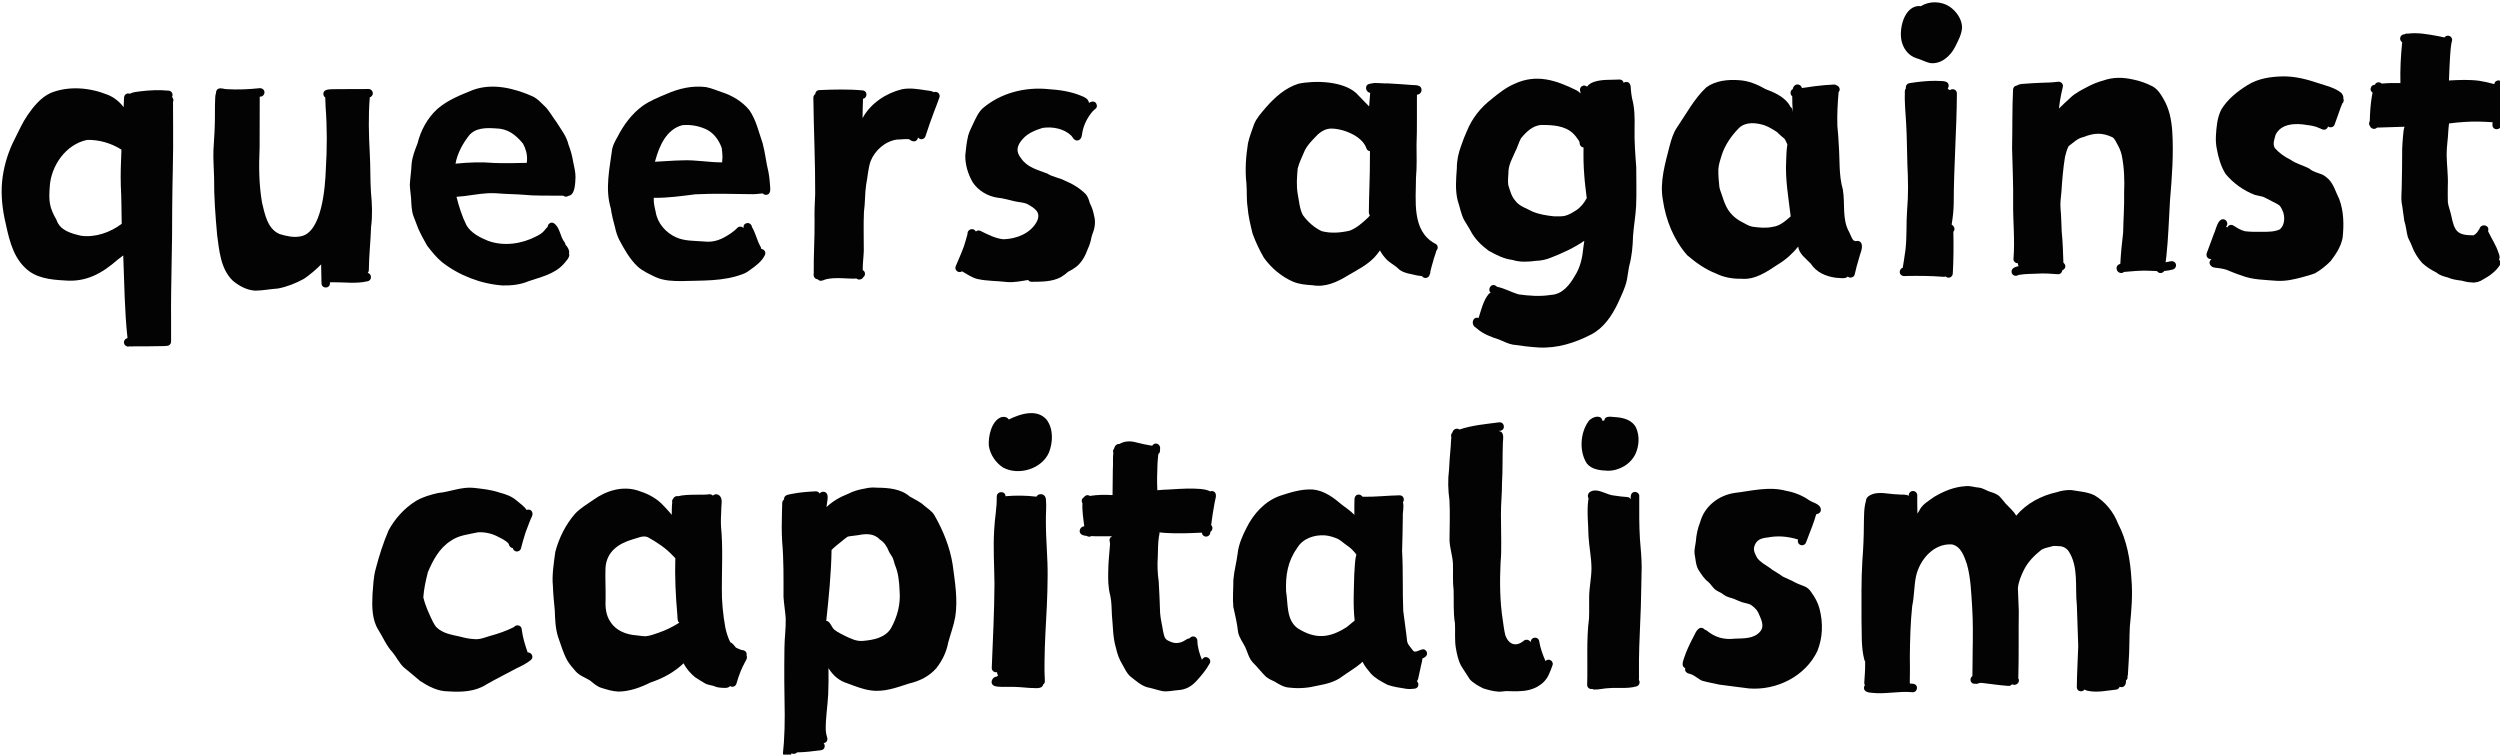 <?xml version="1.0" encoding="UTF-8" standalone="no"?>
<!-- Created with Inkscape (http://www.inkscape.org/) -->

<svg
   width="62.335mm"
   height="18.815mm"
   viewBox="0 0 62.335 18.815"
   version="1.1"
   id="svg235182"
   xmlns="http://www.w3.org/2000/svg"
   xmlns:svg="http://www.w3.org/2000/svg">
  <defs
     id="defs235179" />
  <g
     id="queers-against-capitalism"
     transform="translate(-23.757)">
    <g
       id="queers"
       transform="matrix(0.353,0,0,0.353,-41.048,-91.033)">
      <path
         d="m 192.16,268.508 c -0.004,-0.02 -0.008,-0.043 -0.012,-0.063 -0.707,-0.449 -1.582,-0.703 -2.414,-0.679 -1.5,0.316 -2.543,1.816 -2.636,3.296 -0.075,1.008 -0.039,1.465 0.472,2.344 0.25,0.762 1.032,0.965 1.735,1.129 0.996,0.141 2.07,-0.23 2.875,-0.844 -0.02,-0.894 -0.012,-1.793 -0.063,-2.687 -0.023,-0.828 0.004,-1.664 0.043,-2.496 z m 3.652,-1.613 c 0.024,1.925 -0.058,3.851 -0.066,5.781 0.016,2.609 -0.101,5.219 -0.078,7.832 0,0.504 0,1.004 0,1.508 0,0.164 -0.137,0.3 -0.301,0.3 -0.015,0 -0.031,-0.004 -0.047,-0.004 -0.027,0.008 -0.058,0.016 -0.093,0.016 -0.442,0.012 -0.883,0.02 -1.329,0.02 -0.296,0 -0.597,-0.004 -0.898,0 -0.051,0.015 -0.105,0.015 -0.156,0.004 -0.047,0.003 -0.098,0.003 -0.145,0.003 -0.183,0.043 -0.363,-0.105 -0.359,-0.293 -0.004,-0.152 0.109,-0.265 0.25,-0.296 -0.211,-1.934 -0.223,-3.899 -0.301,-5.84 -0.125,0.101 -0.254,0.199 -0.387,0.293 -1.121,0.988 -2.257,1.621 -3.8,1.472 -0.973,-0.05 -2.02,-0.171 -2.747,-0.894 -0.953,-0.906 -1.183,-2.289 -1.457,-3.52 -0.191,-0.957 -0.265,-1.941 -0.125,-2.91 0.133,-0.922 0.418,-1.82 0.844,-2.652 0.293,-0.574 0.555,-1.176 0.918,-1.707 0.43,-0.613 0.93,-1.235 1.621,-1.555 1.282,-0.523 2.782,-0.383 4.043,0.129 0.442,0.176 0.832,0.488 1.117,0.875 0.016,-0.223 0.028,-0.449 0.032,-0.672 0,-0.164 0.132,-0.301 0.297,-0.301 0.043,0 0.082,0.008 0.117,0.024 0.187,-0.121 0.527,-0.145 0.722,-0.172 0.672,-0.082 1.356,-0.113 2.028,-0.047 0.164,0.016 0.281,0.18 0.258,0.336 -0.004,0.043 -0.02,0.082 -0.036,0.113 0.09,0.082 0.133,0.223 0.071,0.344 0.004,0.606 0.007,1.207 0.007,1.813 z"
         style="fill:#000000;fill-opacity:0.988;fill-rule:nonzero;stroke:none"
         id="q-ltr-1" />
      <path
         d="m 209.785,271.453 c 0.082,0.824 0.117,1.649 0.008,2.473 -0.031,1.015 -0.148,2.023 -0.156,3.039 -0.004,0.082 -0.032,0.148 -0.078,0.195 0.293,0.063 0.324,0.535 -0.024,0.594 -0.82,0.187 -1.656,0.055 -2.488,0.066 -0.051,-0.004 -0.106,0.004 -0.16,0.012 0.004,0.023 0.004,0.043 0.004,0.066 -0.004,0.391 -0.586,0.395 -0.598,0 -0.012,-0.445 -0.02,-0.894 -0.027,-1.339 -0.371,0.379 -0.782,0.722 -1.211,1.019 -0.571,0.313 -1.192,0.563 -1.832,0.684 -0.532,0.035 -1.059,0.144 -1.59,0.152 -0.598,-0.023 -1.156,-0.328 -1.606,-0.703 -0.859,-0.836 -0.953,-2.098 -1.105,-3.219 -0.121,-1.347 -0.227,-2.699 -0.215,-4.054 -0.012,-0.645 -0.07,-1.286 -0.047,-1.93 0.059,-0.906 0.117,-1.813 0.106,-2.723 0,-0.293 0,-0.59 0.015,-0.883 0.008,-0.136 0.004,-0.312 0.063,-0.445 0,-0.008 0,-0.016 0,-0.027 -0.004,-0.106 0.051,-0.215 0.144,-0.27 0.215,-0.098 0.422,0.031 0.637,0.024 0.77,0.043 1.535,0.011 2.301,-0.071 0.16,-0.015 0.316,0.09 0.336,0.258 0.023,0.156 -0.094,0.32 -0.254,0.336 -0.028,0.004 -0.055,0.008 -0.078,0.008 0,1.195 0,2.394 -0.008,3.59 -0.059,1.304 -0.051,2.609 0.172,3.902 0.195,0.809 0.386,1.844 1.234,2.207 0.488,0.148 1.004,0.27 1.512,0.16 1.484,-0.285 1.715,-3.472 1.758,-4.707 0.093,-1.484 0.097,-2.976 -0.016,-4.457 -0.012,-0.215 -0.016,-0.426 -0.023,-0.64 -0.161,-0.106 -0.188,-0.372 -0.016,-0.489 0.242,-0.136 0.551,-0.078 0.82,-0.101 0.75,-0.008 1.504,-0.004 2.258,-0.008 0.16,0 0.297,0.137 0.297,0.301 0,0.136 -0.09,0.25 -0.215,0.289 -0.105,1.308 -0.07,2.633 0,3.945 0.055,0.914 0.027,1.832 0.082,2.746 z"
         style="fill:#000000;fill-opacity:0.988;fill-rule:nonzero;stroke:none"
         id="q-ltr-2" />
      <path
         d="m 220.809,269.191 c 0.027,-0.398 -0.09,-0.812 -0.282,-1.16 -0.519,-0.633 -1.074,-1.066 -1.925,-1.078 -0.672,-0.047 -1.457,-0.055 -1.911,0.531 -0.441,0.571 -0.804,1.246 -0.933,1.961 0.91,-0.093 1.82,-0.129 2.73,-0.05 0.77,0.031 1.535,0.007 2.305,-0.008 0.008,-0.067 0.012,-0.133 0.016,-0.196 z m 3.269,0.161 c 0.067,0.347 0.16,0.683 0.156,1.039 -0.019,0.382 -0.011,1.261 -0.488,1.324 -0.109,0.074 -0.262,0.09 -0.371,-0.008 -0.734,-0.012 -1.465,0.004 -2.195,-0.023 -0.657,-0.055 -1.313,-0.09 -1.969,-0.11 -0.395,-0.031 -0.762,-0.058 -1.152,-0.043 -0.747,0.039 -1.485,0.211 -2.231,0.254 0.176,0.692 0.387,1.375 0.707,2.012 0.32,0.551 0.953,0.863 1.524,1.098 1.109,0.406 2.394,0.218 3.418,-0.325 0.207,-0.097 0.406,-0.222 0.558,-0.402 0.067,-0.082 0.141,-0.188 0.231,-0.262 0.011,-0.187 0.203,-0.367 0.414,-0.269 0.472,0.285 0.449,0.953 0.781,1.355 0.043,0.059 0.062,0.121 0.066,0.176 0.161,0.16 0.293,0.418 0.254,0.57 0,0.012 -0.004,0.024 -0.008,0.035 0.118,0.254 -0.226,0.575 -0.386,0.77 -0.641,0.707 -1.606,0.906 -2.465,1.203 -0.582,0.246 -1.215,0.313 -1.844,0.301 -1.531,-0.113 -3.055,-0.699 -4.269,-1.645 -0.403,-0.332 -0.735,-0.754 -1.051,-1.16 -0.231,-0.398 -0.449,-0.804 -0.637,-1.226 -0.109,-0.293 -0.226,-0.586 -0.336,-0.879 -0.14,-0.399 -0.14,-0.825 -0.164,-1.242 -0.023,-0.321 -0.078,-0.633 -0.09,-0.954 0.024,-0.472 0.102,-0.945 0.121,-1.421 0.039,-0.524 0.231,-1.016 0.422,-1.5 0.227,-0.922 0.692,-1.79 1.399,-2.438 0.726,-0.633 1.652,-0.996 2.539,-1.352 1.383,-0.492 2.875,-0.117 4.172,0.45 0.394,0.175 0.668,0.523 0.976,0.804 0.266,0.313 0.469,0.672 0.715,1 0.324,0.528 0.727,1.008 0.867,1.625 0.16,0.403 0.266,0.817 0.336,1.243 z"
         style="fill:#000000;fill-opacity:0.988;fill-rule:nonzero;stroke:none"
         id="q-ltr-3" />
      <path
         d="m 231.754,269.211 c 0.976,-0.047 1.887,0.148 2.84,0.141 -0.004,-0.125 0.015,-0.258 0.023,-0.364 -0.008,-0.215 -0.023,-0.429 -0.051,-0.644 -0.203,-0.574 -0.578,-1.098 -1.148,-1.348 -0.504,-0.226 -1.094,-0.328 -1.641,-0.269 -1.121,0.289 -1.629,1.476 -1.906,2.496 -0.012,0.027 -0.019,0.058 -0.023,0.086 0.64,-0.028 1.257,-0.086 1.906,-0.098 z m 6.23,1.867 c 0.02,0.238 0.024,0.559 -0.296,0.57 -0.106,-0.007 -0.176,-0.043 -0.219,-0.097 -0.028,0 -0.051,0 -0.074,0 -0.266,0.031 -0.532,0.058 -0.801,0.047 -1.297,-0.02 -2.602,-0.055 -3.899,0.011 -0.968,0.121 -1.933,0.262 -2.91,0.246 -0.008,0 -0.015,-0.003 -0.023,-0.003 0,0.089 -0.004,0.183 0.004,0.273 0.015,0.25 0.082,0.496 0.136,0.746 0.125,0.781 0.715,1.453 1.426,1.77 0.602,0.277 1.289,0.246 1.938,0.297 0.781,0.097 1.32,-0.153 1.953,-0.583 0.156,-0.113 0.312,-0.23 0.445,-0.375 0.109,-0.121 0.313,-0.113 0.426,0 0.004,0.004 0.012,0.012 0.015,0.02 -0.023,-0.18 0.04,-0.336 0.29,-0.363 0.156,0 0.289,0.125 0.3,0.277 0.27,0.441 0.356,0.965 0.617,1.406 0.028,0.051 0.043,0.102 0.043,0.149 0.196,0.015 0.375,0.222 0.247,0.449 -0.211,0.43 -0.598,0.715 -0.977,0.988 -0.176,0.137 -0.359,0.262 -0.57,0.336 -1.387,0.531 -2.891,0.446 -4.344,0.496 -0.609,0 -1.246,-0.023 -1.809,-0.277 -0.441,-0.211 -0.949,-0.441 -1.297,-0.766 -0.546,-0.527 -0.929,-1.207 -1.281,-1.871 -0.136,-0.273 -0.23,-0.566 -0.293,-0.863 -0.121,-0.449 -0.238,-0.891 -0.301,-1.352 -0.421,-1.39 -0.085,-2.82 0.098,-4.218 0.07,-0.305 0.227,-0.579 0.379,-0.848 0.43,-0.844 1.012,-1.629 1.781,-2.188 0.516,-0.359 1.102,-0.597 1.676,-0.835 0.867,-0.387 1.84,-0.61 2.789,-0.485 0.402,0.078 0.742,0.235 1.098,0.352 0.746,0.238 1.461,0.66 1.961,1.273 0.488,0.699 0.66,1.547 0.941,2.34 0.18,0.672 0.246,1.371 0.414,2.047 0.063,0.34 0.094,0.687 0.117,1.031 z"
         style="fill:#000000;fill-opacity:0.988;fill-rule:nonzero;stroke:none"
         id="q-ltr-4" />
      <path
         d="m 249.871,264.457 c 0.07,0.074 0.106,0.191 0.074,0.293 -0.113,0.34 -0.254,0.676 -0.379,1.012 -0.218,0.574 -0.421,1.152 -0.609,1.738 -0.047,0.156 -0.211,0.254 -0.367,0.207 -0.067,-0.019 -0.129,-0.062 -0.168,-0.121 0,0.047 -0.012,0.094 -0.039,0.141 -0.153,0.242 -0.418,0.132 -0.594,-0.012 -0.281,-0.024 -0.578,0.027 -0.859,0.027 -0.832,0.125 -1.539,0.754 -1.852,1.524 -0.183,0.543 -0.203,1.117 -0.316,1.675 -0.094,0.629 -0.063,1.27 -0.153,1.903 -0.043,0.918 -0.007,1.84 -0.011,2.758 -0.016,0.453 -0.082,0.902 -0.075,1.359 0.082,0.043 0.145,0.125 0.157,0.223 0.011,0.136 -0.039,0.222 -0.118,0.277 -0.082,0.168 -0.335,0.234 -0.484,0.094 -0.082,0.004 -0.156,0.004 -0.219,0.011 -0.488,-0.004 -0.972,-0.062 -1.461,-0.027 -0.187,0.02 -0.375,0.039 -0.558,0.098 -0.168,0.086 -0.371,0.133 -0.496,-0.028 -0.012,0 -0.024,0 -0.032,0 -0.218,-0.031 -0.289,-0.25 -0.25,-0.441 -0.015,-1.227 0.071,-2.453 0.059,-3.684 -0.016,-0.629 0.012,-1.261 0.043,-1.89 0.012,-2.27 -0.105,-4.543 -0.129,-6.813 0.004,-0.117 0.059,-0.203 0.133,-0.25 0.008,-0.14 0.105,-0.281 0.297,-0.285 1.012,-0.043 2.074,-0.07 3.066,0.024 0.356,0.054 0.321,0.542 0.012,0.589 -0.02,0.457 -0.027,0.911 -0.031,1.368 0.554,-1.036 1.644,-1.758 2.769,-2.036 0.567,-0.117 1.141,-0.015 1.707,0.071 0.172,0.027 0.403,0.031 0.555,0.133 0.109,-0.047 0.242,-0.02 0.328,0.062 z"
         style="fill:#000000;fill-opacity:0.988;fill-rule:nonzero;stroke:none"
         id="q-ltr-5" />
      <path
         d="m 261.062,265.355 c 0.012,0.2 -0.183,0.25 -0.289,0.379 -0.367,0.43 -0.64,0.946 -0.738,1.508 -0.027,0.168 -0.043,0.371 -0.156,0.469 0,0.004 0,0.004 0,0.004 -0.067,0.066 -0.16,0.105 -0.254,0.09 -0.199,-0.028 -0.262,-0.219 -0.375,-0.344 -0.527,-0.5 -1.32,-0.645 -2.023,-0.543 -0.497,0.156 -1.028,0.363 -1.383,0.762 -0.426,0.461 -0.551,0.89 -0.125,1.402 0.422,0.625 1.187,0.813 1.847,1.063 0.375,0.25 0.84,0.285 1.235,0.5 0.554,0.226 1.082,0.55 1.5,0.98 0.129,0.18 0.207,0.387 0.258,0.598 0.152,0.285 0.253,0.609 0.312,0.925 0.121,0.446 0.031,0.907 -0.144,1.325 -0.016,0.054 -0.032,0.109 -0.047,0.164 -0.051,0.281 -0.129,0.554 -0.254,0.816 -0.176,0.485 -0.414,0.949 -0.824,1.277 -0.176,0.137 -0.372,0.254 -0.575,0.352 -0.16,0.145 -0.332,0.273 -0.519,0.383 -0.625,0.332 -1.367,0.316 -2.063,0.324 -0.113,-0.004 -0.195,-0.055 -0.242,-0.129 -0.496,0.082 -0.992,0.188 -1.496,0.145 -0.687,-0.086 -1.391,-0.059 -2.07,-0.211 -0.383,-0.086 -0.711,-0.324 -1.047,-0.512 -0.02,-0.012 -0.035,-0.023 -0.051,-0.035 -0.082,0.058 -0.191,0.074 -0.289,0.031 -0.152,-0.062 -0.223,-0.242 -0.16,-0.39 0.199,-0.469 0.41,-0.934 0.582,-1.415 0.094,-0.285 0.176,-0.574 0.254,-0.867 -0.02,-0.156 0.097,-0.304 0.25,-0.328 0.133,-0.039 0.277,0.039 0.336,0.16 0.086,-0.074 0.211,-0.101 0.312,-0.05 0.524,0.253 1.055,0.542 1.645,0.597 0.914,-0.027 1.886,-0.406 2.34,-1.23 0.347,-0.672 -0.133,-0.961 -0.661,-1.258 -0.296,-0.133 -0.632,-0.125 -0.949,-0.207 -0.383,-0.094 -0.758,-0.203 -1.152,-0.242 -0.699,-0.098 -1.371,-0.5 -1.762,-1.094 -0.328,-0.574 -0.531,-1.238 -0.519,-1.902 0.046,-0.469 0.097,-0.946 0.207,-1.403 0.086,-0.297 0.234,-0.574 0.363,-0.855 0.184,-0.379 0.352,-0.785 0.676,-1.074 1.261,-1.067 2.953,-1.5 4.582,-1.344 0.832,0.051 1.668,0.172 2.437,0.508 0.332,0.125 0.461,0.308 0.469,0.472 0.219,-0.16 0.523,-0.148 0.562,0.199 z"
         style="fill:#000000;fill-opacity:0.988;fill-rule:nonzero;stroke:none"
         id="q-ltr-6" />
    </g>
    <g
       id="against"
       transform="matrix(0.353,0,0,0.353,-40.519,-91.229)">
      <path
         d="m 278.848,269.57 c 0.004,-0.152 0.004,-0.3 0.004,-0.453 -0.11,-0.008 -0.215,-0.074 -0.258,-0.215 -0.289,-0.867 -1.699,-1.414 -2.555,-1.379 -0.457,0.032 -0.828,0.34 -1.117,0.668 -0.242,0.262 -0.496,0.524 -0.66,0.844 -0.176,0.434 -0.403,0.852 -0.516,1.309 -0.055,0.613 -0.101,1.23 0.008,1.836 0.098,0.48 0.125,1.008 0.355,1.445 0.34,0.477 0.801,0.891 1.332,1.141 0.653,0.175 1.348,0.113 1.989,-0.036 0.496,-0.195 0.902,-0.562 1.285,-0.921 0.047,-0.047 0.09,-0.098 0.133,-0.153 -0.043,-0.047 -0.071,-0.113 -0.075,-0.199 0.008,-1.297 0.082,-2.59 0.075,-3.887 z m 4.578,6.063 c 0.258,0.094 0.258,0.375 0.113,0.515 -0.059,0.262 -0.191,0.551 -0.219,0.723 -0.078,0.25 -0.144,0.496 -0.203,0.75 0,0.012 0,0.027 0,0.043 0,0.055 -0.015,0.113 -0.047,0.16 -0.004,0.012 -0.004,0.02 -0.008,0.031 -0.035,0.161 -0.218,0.25 -0.367,0.211 -0.074,-0.019 -0.129,-0.062 -0.168,-0.121 -0.246,-0.023 -0.492,-0.07 -0.73,-0.136 -0.375,-0.067 -0.75,-0.172 -1.016,-0.461 -0.23,-0.2 -0.504,-0.336 -0.722,-0.547 -0.196,-0.199 -0.371,-0.426 -0.5,-0.672 -0.121,0.168 -0.25,0.336 -0.391,0.488 -0.523,0.547 -1.211,0.891 -1.859,1.27 -0.77,0.476 -1.598,0.863 -2.528,0.699 -0.465,-0.027 -0.922,-0.07 -1.355,-0.246 -0.821,-0.356 -1.559,-0.981 -2.067,-1.695 -0.316,-0.54 -0.582,-1.118 -0.8,-1.704 -0.149,-0.617 -0.305,-1.238 -0.352,-1.875 -0.086,-0.543 -0.035,-1.136 -0.082,-1.671 -0.105,-0.946 -0.039,-1.891 0.109,-2.829 0.098,-0.461 0.278,-0.902 0.43,-1.347 0.18,-0.449 0.516,-0.809 0.824,-1.172 0.625,-0.723 1.379,-1.399 2.305,-1.692 1.184,-0.253 3.156,-0.187 4.086,0.661 0.289,0.304 0.59,0.601 0.879,0.906 0.012,0.012 0.023,0.019 0.035,0.031 0.004,-0.082 0.012,-0.16 0.019,-0.242 0.012,-0.238 0.036,-0.477 0.055,-0.715 -0.265,-0.023 -0.414,-0.41 -0.168,-0.594 0.121,-0.047 0.25,-0.074 0.383,-0.086 0.016,-0.007 0.035,-0.011 0.059,-0.015 0.039,-0.004 0.074,-0.004 0.105,0.004 0.305,-0.004 0.621,0.039 0.91,0.027 0.571,0.027 1.137,0.074 1.692,0.113 0.257,0.008 0.644,-0.004 0.648,0.348 0,0.172 -0.148,0.336 -0.324,0.332 0.004,0.098 -0.004,0.199 -0.004,0.281 0,0.457 0,0.91 0,1.367 0.008,0.633 -0.008,1.262 -0.027,1.895 0.004,0.773 0.031,1.551 -0.039,2.324 0,1.582 -0.317,3.746 1.324,4.641 z"
         style="fill:#000000;fill-opacity:0.988;fill-rule:nonzero;stroke:none"
         id="ag-ltr-1" />
      <path
         d="m 294.164,272.434 c -0.066,-0.547 -0.141,-1.09 -0.176,-1.637 -0.054,-0.645 -0.062,-1.293 -0.05,-1.938 -0.129,-0.011 -0.258,-0.109 -0.278,-0.3 0.008,-0.067 -0.015,-0.129 -0.055,-0.184 -0.128,-0.184 -0.25,-0.371 -0.421,-0.523 -0.575,-0.543 -1.446,-0.586 -2.2,-0.586 -0.621,0.019 -1.097,0.492 -1.468,0.945 -0.161,0.305 -0.246,0.644 -0.411,0.953 -0.183,0.438 -0.441,0.863 -0.468,1.348 -0.004,0.324 -0.063,0.656 -0.02,0.984 0.133,0.418 0.219,0.805 0.504,1.125 0.297,0.406 0.789,0.527 1.211,0.762 0.484,0.203 1,0.281 1.516,0.336 0.25,0.004 0.504,0.015 0.75,-0.028 0.3,-0.07 0.566,-0.238 0.824,-0.402 0.328,-0.219 0.558,-0.519 0.742,-0.855 z m 3.496,-2.204 c -0.004,0.934 0.035,1.872 -0.012,2.809 -0.039,0.688 -0.164,1.371 -0.214,2.059 -0.02,0.73 -0.082,1.453 -0.278,2.16 -0.058,0.301 -0.094,0.609 -0.148,0.91 -0.121,0.613 -0.414,1.172 -0.668,1.738 -0.418,0.86 -0.985,1.703 -1.856,2.156 -1.144,0.594 -2.41,0.993 -3.711,0.922 -0.617,-0.035 -1.23,-0.117 -1.839,-0.203 -0.344,-0.062 -0.649,-0.234 -0.965,-0.359 -0.551,-0.176 -1.121,-0.387 -1.559,-0.774 -0.058,-0.046 -0.121,-0.086 -0.176,-0.136 -0.211,-0.192 -0.144,-0.633 0.18,-0.633 0.039,0 0.074,0.008 0.109,0.023 0.192,-0.586 0.329,-1.234 0.727,-1.711 0.043,-0.035 0.086,-0.058 0.125,-0.07 -0.27,-0.289 0.113,-0.781 0.449,-0.426 0.531,0.106 1,0.379 1.508,0.535 0.758,0.106 1.543,0.165 2.297,0.04 0.809,-0.036 1.328,-0.7 1.699,-1.352 0.387,-0.602 0.531,-1.297 0.598,-2.004 0.023,-0.152 0.043,-0.309 0.066,-0.465 -0.726,0.496 -1.539,0.871 -2.355,1.188 -0.321,0.136 -0.723,0.222 -1.063,0.226 -0.562,0.075 -1.113,0.11 -1.664,-0.066 -0.605,-0.07 -1.148,-0.356 -1.676,-0.649 -0.511,-0.375 -0.992,-0.843 -1.281,-1.414 -0.137,-0.261 -0.312,-0.504 -0.457,-0.765 -0.219,-0.43 -0.293,-0.91 -0.449,-1.364 -0.184,-0.746 -0.113,-1.527 -0.059,-2.285 -0.004,-0.543 0.117,-1.097 0.309,-1.597 0.121,-0.356 0.25,-0.696 0.406,-1.035 0.363,-0.899 0.977,-1.665 1.742,-2.254 0.5,-0.403 1.004,-0.813 1.602,-1.067 1.562,-0.734 2.945,-0.265 4.398,0.453 0.098,0.047 0.188,0.129 0.274,0.211 0,-0.004 0,-0.004 0,-0.008 0.015,-0.085 -0.035,-0.156 -0.035,-0.242 0,-0.164 0.136,-0.301 0.3,-0.301 0.086,0.008 0.153,0.036 0.204,0.079 0.089,-0.153 0.308,-0.274 0.468,-0.329 0.582,-0.203 1.219,-0.136 1.828,-0.175 0.168,0.004 0.262,0.109 0.289,0.234 0.028,-0.023 0.067,-0.043 0.106,-0.055 0.34,-0.062 0.406,0.246 0.402,0.52 0.016,0.211 0.043,0.418 0.082,0.621 0.188,0.687 0.196,1.387 0.18,2.094 -0.023,0.922 0.047,1.84 0.117,2.761 z"
         style="fill:#000000;fill-opacity:0.988;fill-rule:nonzero;stroke:none"
         id="ag-ltr-2" />
      <path
         d="m 308.25,269.789 c 0.012,-0.383 0.02,-0.769 0.086,-1.144 -0.07,-0.137 -0.117,-0.286 -0.207,-0.407 -0.18,-0.148 -0.359,-0.297 -0.524,-0.468 -0.273,-0.184 -0.562,-0.356 -0.871,-0.477 -0.589,-0.188 -1.328,-0.277 -1.816,0.187 -0.523,0.528 -0.988,1.196 -1.215,1.899 -0.105,0.324 -0.211,0.652 -0.242,0.992 -0.012,0.426 0.027,0.852 0.07,1.274 0.035,0.195 0.114,0.371 0.164,0.527 0.086,0.238 0.145,0.473 0.254,0.699 0.227,0.57 0.672,1.004 1.215,1.27 0.231,0.121 0.449,0.269 0.711,0.312 0.457,0.063 0.961,0.113 1.41,0.012 0.52,-0.059 0.906,-0.414 1.285,-0.742 -0.156,-1.309 -0.394,-2.61 -0.32,-3.934 z m 5.305,5.82 c 0.152,0.344 -0.098,0.754 -0.168,1.098 -0.114,0.371 -0.215,0.746 -0.297,1.121 -0.035,0.16 -0.219,0.25 -0.371,0.211 -0.047,-0.016 -0.086,-0.035 -0.117,-0.066 -0.172,0.195 -0.598,0.086 -0.84,0.086 -0.703,-0.094 -1.379,-0.379 -1.774,-0.997 -0.324,-0.343 -0.851,-0.71 -0.883,-1.21 -0.398,0.496 -0.875,0.925 -1.429,1.261 -0.778,0.512 -1.614,1.106 -2.594,1.016 -0.629,0.012 -1.25,-0.098 -1.816,-0.383 -0.739,-0.285 -1.399,-0.762 -2,-1.273 -0.961,-1.086 -1.52,-2.493 -1.727,-3.922 -0.23,-1.285 0.168,-2.574 0.481,-3.817 0.125,-0.453 0.253,-0.91 0.523,-1.3 0.656,-0.957 1.207,-2.02 2.062,-2.821 0.657,-0.484 1.528,-0.566 2.297,-0.511 0.672,0.035 1.301,0.293 1.875,0.625 0.606,0.23 1.223,0.492 1.629,1.015 0.059,0.078 0.102,0.164 0.149,0.246 0.082,0.051 0.14,0.149 0.14,0.254 0,0.016 0,0.035 -0.004,0.055 0.008,-0.004 0.016,-0.004 0.024,-0.004 -0.024,-0.352 -0.043,-0.699 -0.035,-1.051 -0.172,-0.121 -0.16,-0.414 0.035,-0.512 0.015,-0.074 0.039,-0.148 0.086,-0.203 0.191,-0.238 0.519,-0.097 0.562,0.129 0.305,-0.035 0.606,-0.09 0.91,-0.129 0.454,-0.058 0.907,-0.097 1.364,-0.117 0.062,-0.004 0.125,0.02 0.175,0.059 0.184,0.058 0.305,0.289 0.141,0.48 -0.07,0.801 -0.113,1.602 -0.086,2.403 0.043,0.445 0.082,0.886 0.098,1.332 0.082,1.046 -0.008,2.113 0.285,3.128 0.18,1.012 -0.078,2.11 0.461,3.04 0.094,0.183 0.152,0.386 0.273,0.55 0.055,0.039 0.118,0.059 0.18,0.075 0.129,-0.051 0.297,-0.024 0.391,0.132 z"
         style="fill:#000000;fill-opacity:0.988;fill-rule:nonzero;stroke:none"
         id="ag-ltr-3" />
      <path
         id="ag-ltr-4"
         style="fill:#000000;fill-opacity:0.988;fill-rule:nonzero;stroke:none"
         d="m 318.792,258.602 c -0.36,-0.009 -0.723,0.08 -1.02,0.274 -1.203,-0.152 -1.643,1.757 -1.315,2.651 0.156,0.469 0.508,0.868 0.984,1.02 0.329,0.09 0.629,0.265 0.961,0.344 0.778,0.113 1.461,-0.489 1.789,-1.157 0.211,-0.429 0.465,-0.879 0.485,-1.371 -0.02,-0.586 -0.402,-1.121 -0.87,-1.449 -0.293,-0.197 -0.653,-0.303 -1.014,-0.312 z m 0.028,5.546 c -0.621,-0.003 -1.246,0.067 -1.859,0.164 -0.149,0.024 -0.262,0.145 -0.262,0.297 0,0.02 0.004,0.043 0.012,0.067 -0.047,0.047 -0.074,0.113 -0.078,0.199 -0.028,0.75 0.044,1.503 0.091,2.253 0.058,0.969 0.057,1.942 0.088,2.915 0.055,1.082 0.075,2.164 -0.019,3.246 -0.07,0.895 -0.007,1.886 -0.116,2.796 -0.055,0.426 -0.125,0.848 -0.192,1.269 -0.136,0.036 -0.231,0.189 -0.212,0.33 0.028,0.207 0.236,0.285 0.419,0.25 0.883,-0.016 1.774,-0.013 2.653,0.057 0.066,0.008 0.121,-0.003 0.168,-0.022 0.054,0.051 0.129,0.085 0.207,0.085 0.168,0 0.292,-0.136 0.3,-0.3 0.058,-0.984 0.059,-1.966 0.04,-2.946 0.164,-0.172 0.049,-0.411 -0.122,-0.504 0.085,-0.5 0.14,-1.008 0.148,-1.516 0.004,-2.586 0.208,-5.167 0.224,-7.753 -0.008,-0.293 -0.322,-0.363 -0.494,-0.23 -0.027,-0.016 -0.054,-0.032 -0.089,-0.043 -0.02,-0.032 -0.042,-0.06 -0.066,-0.079 0.031,-0.039 0.054,-0.089 0.069,-0.152 0.028,-0.472 -0.601,-0.341 -0.91,-0.384 z" />
      <path
         d="m 335.777,277.102 c 0.043,0.152 -0.05,0.332 -0.211,0.371 -0.199,0.058 -0.402,0.089 -0.609,0.105 -0.059,0.098 -0.184,0.16 -0.301,0.145 -0.09,-0.012 -0.168,-0.063 -0.211,-0.137 -0.297,-0.008 -0.597,-0.031 -0.894,-0.031 -0.481,0.004 -0.961,0.054 -1.442,0.093 -0.168,0.164 -0.468,0.043 -0.511,-0.179 -0.051,-0.215 0.078,-0.344 0.254,-0.395 0.039,-0.742 0.109,-1.457 0.199,-2.199 0.019,-0.937 0.09,-1.871 0.07,-2.809 0.035,-0.89 0.012,-1.785 -0.168,-2.66 -0.062,-0.308 -0.203,-0.59 -0.355,-0.859 -0.086,-0.152 -0.153,-0.336 -0.317,-0.418 -0.742,-0.348 -1.301,-0.297 -2.051,-0.004 -0.402,0.082 -0.699,0.398 -1.027,0.633 -0.129,0.234 -0.191,0.504 -0.258,0.762 -0.133,0.82 -0.199,1.648 -0.254,2.48 -0.039,0.387 -0.093,0.773 -0.062,1.164 0.055,0.524 0.055,1.102 0.082,1.609 0.074,0.739 0.098,1.481 0.121,2.219 0.246,0.207 0.125,0.469 -0.074,0.535 -0.016,0.149 -0.133,0.289 -0.297,0.282 -0.5,-0.039 -1,-0.075 -1.504,-0.039 -0.406,0.019 -0.812,0.011 -1.215,0.078 -0.097,0.007 -0.18,0.074 -0.273,0.074 -0.117,0 -0.235,-0.074 -0.281,-0.184 -0.09,-0.308 0.16,-0.437 0.476,-0.496 -0.031,-0.062 -0.043,-0.133 -0.047,-0.207 -0.16,0 -0.32,-0.121 -0.312,-0.297 0.109,-1.316 -0.035,-2.629 -0.024,-3.941 0.02,-1.297 -0.043,-2.59 -0.074,-3.883 0.031,-1.391 0,-2.789 0.07,-4.18 0.032,-0.164 0.145,-0.242 0.266,-0.25 0.133,-0.093 0.328,-0.121 0.488,-0.125 0.422,-0.035 0.848,-0.058 1.27,-0.074 0.367,-0.012 0.73,-0.015 1.094,-0.066 0.007,0 0.015,0 0.023,0 0,0 0.004,0 0.004,0 0.187,-0.047 0.414,0.117 0.375,0.332 -0.039,0.187 -0.086,0.371 -0.125,0.558 -0.067,0.332 -0.117,0.664 -0.156,0.996 0.257,-0.265 0.543,-0.507 0.8,-0.753 0.336,-0.332 0.77,-0.543 1.184,-0.762 0.363,-0.199 0.75,-0.356 1.152,-0.465 0.703,-0.25 1.41,-0.23 2.121,-0.066 0.469,0.093 0.918,0.257 1.34,0.472 0.356,0.192 0.586,0.531 0.774,0.871 0.418,0.692 0.578,1.496 0.633,2.297 0.105,1.613 -0.02,3.278 -0.157,4.875 -0.082,1.332 -0.117,2.672 -0.258,3.977 -0.015,0.137 -0.035,0.273 -0.054,0.41 0.062,-0.008 0.125,-0.02 0.187,-0.031 0.203,-0.067 0.473,-0.078 0.539,0.172 z"
         style="fill:#000000;fill-opacity:0.988;fill-rule:nonzero;stroke:none"
         id="ag-ltr-5" />
      <path
         d="m 347.602,265.387 c 0.058,0.117 0.035,0.273 -0.071,0.363 -0.097,0.223 -0.172,0.453 -0.254,0.68 -0.097,0.273 -0.195,0.547 -0.293,0.82 -0.054,0.152 -0.246,0.219 -0.39,0.16 -0.024,-0.012 -0.047,-0.023 -0.067,-0.039 -0.031,0.133 -0.152,0.231 -0.289,0.231 -0.129,-0.004 -0.226,-0.086 -0.347,-0.122 -0.274,-0.132 -0.571,-0.175 -0.868,-0.214 -0.781,-0.137 -1.816,-0.114 -2.203,0.695 -0.078,0.293 -0.222,0.641 -0.058,0.93 0.297,0.343 0.676,0.617 1.086,0.816 0.414,0.297 0.91,0.406 1.351,0.637 0.262,0.234 0.59,0.293 0.903,0.418 0.179,0.082 0.339,0.218 0.484,0.355 0.359,0.387 0.492,0.922 0.73,1.383 0.325,0.867 0.336,1.824 0.239,2.734 -0.117,0.618 -0.469,1.157 -0.848,1.649 -0.32,0.324 -0.691,0.621 -1.086,0.851 -0.269,0.114 -0.562,0.184 -0.848,0.266 -0.617,0.172 -1.25,0.316 -1.898,0.273 -0.824,-0.074 -1.691,-0.062 -2.473,-0.378 -0.363,-0.114 -0.711,-0.262 -1.058,-0.403 -0.274,-0.086 -0.559,-0.117 -0.84,-0.152 -0.231,-0.031 -0.442,-0.266 -0.309,-0.488 0.024,-0.04 0.051,-0.071 0.082,-0.094 -0.004,-0.008 -0.007,-0.016 -0.011,-0.024 -0.047,0.004 -0.102,0 -0.149,-0.019 -0.152,-0.067 -0.215,-0.242 -0.16,-0.395 0.172,-0.453 0.34,-0.906 0.504,-1.359 0.148,-0.297 0.262,-1.078 0.68,-1.035 0.136,0.019 0.246,0.133 0.265,0.265 0.016,0.098 -0.019,0.192 -0.086,0.254 0.032,0.016 0.063,0.039 0.082,0.067 0.004,-0.012 0.012,-0.028 0.02,-0.039 0.078,-0.137 0.273,-0.196 0.41,-0.106 0.262,0.16 0.523,0.336 0.828,0.406 0.434,0.055 0.871,0.043 1.309,0.039 0.386,0.004 0.804,-0.007 1.156,-0.175 0.332,-0.289 0.359,-0.809 0.234,-1.203 -0.07,-0.176 -0.144,-0.356 -0.277,-0.493 -0.156,-0.109 -0.336,-0.187 -0.504,-0.277 -0.215,-0.113 -0.43,-0.234 -0.652,-0.328 -0.188,-0.055 -0.379,-0.074 -0.567,-0.129 -0.797,-0.301 -1.527,-0.824 -2.07,-1.48 -0.336,-0.532 -0.508,-1.153 -0.621,-1.766 -0.063,-0.305 -0.078,-0.617 -0.063,-0.93 0.036,-0.629 0.09,-1.289 0.383,-1.859 0.446,-0.731 1.133,-1.277 1.852,-1.723 0.746,-0.465 1.613,-0.594 2.472,-0.613 0.872,-0.016 1.715,0.203 2.536,0.48 0.55,0.184 1.172,0.317 1.625,0.696 0.066,0.093 0.132,0.191 0.136,0.308 0,0.024 -0.004,0.047 -0.007,0.067 z"
         style="fill:#000000;fill-opacity:0.988;fill-rule:nonzero;stroke:none"
         id="ag-ltr-6" />
      <path
         d="m 358.855,264.637 c 0.04,0.066 0.055,0.148 0.032,0.226 -0.008,0.039 -0.028,0.071 -0.047,0.098 -0.043,0.777 -0.086,1.527 -0.102,2.312 -0.011,0.391 -0.593,0.395 -0.601,0 0.004,-0.07 0.004,-0.136 0.008,-0.203 -0.043,0 -0.083,0 -0.125,-0.004 -0.61,-0.043 -1.223,-0.054 -1.832,-0.015 -0.376,0.019 -0.747,0.062 -1.118,0.109 -0.008,0.176 -0.05,0.367 -0.05,0.528 -0.02,0.562 -0.122,1.121 -0.118,1.683 0.008,0.75 0.121,1.492 0.082,2.238 -0.007,0.368 -0.004,0.739 0.004,1.106 0.039,0.324 0.176,0.629 0.239,0.949 0.23,1.09 0.39,1.402 1.578,1.398 0.121,-0.074 0.242,-0.171 0.312,-0.3 0.024,-0.055 0.059,-0.098 0.098,-0.133 0.086,-0.438 0.765,-0.313 0.613,0.141 0.234,0.507 0.574,0.992 0.738,1.527 0.067,0.16 0.122,0.355 0.032,0.484 0.101,0.082 0.152,0.227 0.066,0.379 -0.281,0.445 -0.719,0.762 -1.176,1.012 -0.246,0.168 -0.531,0.254 -0.832,0.215 -0.246,-0.008 -0.484,-0.063 -0.722,-0.129 -0.329,-0.035 -0.653,-0.09 -0.961,-0.223 -0.282,-0.074 -0.563,-0.148 -0.789,-0.344 -0.368,-0.183 -0.711,-0.398 -1.012,-0.679 -0.313,-0.348 -0.567,-0.766 -0.727,-1.2 -0.078,-0.226 -0.203,-0.417 -0.285,-0.632 -0.101,-0.371 -0.121,-0.762 -0.246,-1.129 -0.074,-0.446 -0.109,-0.895 -0.195,-1.34 -0.035,-0.32 0.004,-0.641 0.008,-0.961 0.023,-0.93 0.035,-1.863 0.035,-2.793 0.011,-0.309 0.035,-0.617 0.062,-0.926 0.024,-0.211 0.031,-0.437 0.102,-0.64 -0.645,0.015 -1.293,0.035 -1.942,0.062 -0.054,0.055 -0.129,0.09 -0.214,0.09 -0.122,0 -0.235,-0.078 -0.278,-0.188 -0.043,-0.054 -0.07,-0.121 -0.07,-0.191 0,-0.062 0.019,-0.121 0.051,-0.168 0.015,-0.586 0.05,-1.172 0.148,-1.75 0.02,-0.086 0.035,-0.176 0.051,-0.262 -0.059,-0.035 -0.102,-0.089 -0.133,-0.172 -0.039,-0.152 0.051,-0.335 0.211,-0.371 0.027,-0.007 0.055,-0.011 0.086,-0.019 0.016,-0.027 0.031,-0.055 0.051,-0.082 0.121,-0.125 0.316,-0.106 0.429,0.004 0.036,-0.004 0.067,-0.008 0.098,-0.008 0.41,-0.035 0.816,-0.039 1.223,-0.027 -0.024,-0.965 0.027,-1.934 0.125,-2.887 -0.051,-0.027 -0.09,-0.07 -0.121,-0.141 -0.063,-0.144 0.007,-0.336 0.16,-0.394 0.043,-0.012 0.09,-0.024 0.137,-0.032 0.058,-0.035 0.128,-0.054 0.199,-0.043 0.008,0 0.015,0 0.023,0.004 0.703,-0.093 1.438,0.047 2.121,0.172 0.125,0.039 0.309,0.051 0.465,0.098 0.059,-0.074 0.141,-0.129 0.246,-0.125 0.164,0 0.301,0.137 0.301,0.301 -0.094,0.347 -0.121,0.773 -0.145,1.121 -0.035,0.582 -0.062,1.164 -0.082,1.742 0.719,-0.039 1.438,-0.074 2.153,0.023 0.355,0.055 0.707,0.137 1.051,0.235 0.042,-0.36 0.589,-0.352 0.597,0.031 -0.004,0.074 -0.008,0.148 -0.012,0.223 z"
         style="fill:#000000;fill-opacity:0.988;fill-rule:nonzero;stroke:none"
         id="ag-ltr-7" />
    </g>
    <g
       id="capitalism"
       transform="matrix(0.353,0,0,0.353,-28.631,-90.574)">
      <path
         d="m 185.984,292.723 c 0.125,0.234 -0.089,0.465 -0.156,0.687 -0.101,0.254 -0.199,0.508 -0.293,0.766 -0.121,0.379 -0.23,0.758 -0.328,1.14 -0.039,0.161 -0.215,0.254 -0.367,0.211 -0.113,-0.031 -0.192,-0.125 -0.211,-0.23 -0.125,-0.008 -0.246,-0.098 -0.293,-0.305 -0.18,-0.222 -0.5,-0.367 -0.727,-0.484 -0.437,-0.238 -0.925,-0.348 -1.421,-0.328 -0.665,0.148 -1.387,0.203 -1.95,0.613 -0.797,0.504 -1.246,1.359 -1.605,2.199 -0.149,0.582 -0.285,1.184 -0.324,1.785 0.144,0.606 0.394,1.133 0.656,1.688 0.078,0.144 0.152,0.285 0.258,0.41 0.441,0.453 1.093,0.543 1.683,0.676 0.313,0.086 0.637,0.156 0.961,0.172 0.383,0.054 0.746,-0.094 1.106,-0.207 0.597,-0.161 1.187,-0.364 1.742,-0.641 0.148,-0.207 0.539,-0.148 0.547,0.176 0.066,0.554 0.234,1.094 0.418,1.617 0.261,-0.027 0.476,0.332 0.218,0.539 -0.308,0.25 -0.664,0.422 -1.019,0.59 -0.695,0.379 -1.406,0.723 -2.09,1.117 -0.812,0.535 -1.793,0.57 -2.734,0.504 -0.727,0 -1.375,-0.348 -1.969,-0.73 -0.383,-0.325 -0.766,-0.649 -1.156,-0.965 -0.325,-0.305 -0.508,-0.715 -0.789,-1.055 -0.438,-0.465 -0.672,-1.059 -1.008,-1.59 -0.465,-0.738 -0.453,-1.672 -0.414,-2.516 0.051,-0.605 0.062,-1.218 0.23,-1.808 0.239,-0.918 0.531,-1.828 0.903,-2.703 0.449,-0.836 1.125,-1.578 1.933,-2.082 0.481,-0.285 1.024,-0.438 1.567,-0.563 0.847,-0.078 1.656,-0.453 2.519,-0.363 0.606,0.07 1.219,0.129 1.801,0.328 0.449,0.117 0.894,0.27 1.246,0.586 0.223,0.199 0.523,0.383 0.684,0.648 0.132,-0.058 0.304,-0.027 0.382,0.118 z"
         style="fill:#000000;fill-opacity:0.988;fill-rule:nonzero;stroke:none"
         id="cap-ltr-1" />
      <path
         d="m 196.387,300.57 c -0.012,-0.008 -0.02,-0.019 -0.028,-0.027 -0.125,-0.113 -0.086,-0.367 -0.105,-0.496 -0.004,-0.035 -0.004,-0.07 -0.008,-0.102 -0.117,-1.308 -0.176,-2.621 -0.137,-3.933 -0.054,-0.055 -0.117,-0.11 -0.164,-0.168 -0.507,-0.547 -1.121,-0.949 -1.765,-1.309 -0.336,-0.164 -0.754,0.063 -1.067,0.141 -1.031,0.297 -1.871,0.883 -1.937,2.039 -0.024,0.711 0.019,1.422 0.008,2.133 -0.028,0.578 0,1.183 0.351,1.672 0.387,0.617 1.125,0.894 1.828,0.941 0.223,0.019 0.446,0.07 0.672,0.062 0.309,-0.031 0.649,-0.164 0.91,-0.253 0.508,-0.172 0.989,-0.418 1.442,-0.7 z m 4.754,2.305 c 0.019,0.039 0.027,0.082 0.027,0.125 0,0.133 -0.074,0.238 -0.137,0.352 -0.113,0.21 -0.219,0.425 -0.308,0.648 -0.118,0.285 -0.211,0.578 -0.297,0.871 -0.043,0.16 -0.215,0.254 -0.367,0.211 -0.032,-0.008 -0.059,-0.02 -0.086,-0.039 -0.141,0.191 -0.504,0.121 -0.731,0.109 -0.168,-0.015 -0.324,-0.074 -0.48,-0.132 -0.184,-0.051 -0.379,-0.067 -0.547,-0.161 -0.242,-0.144 -0.485,-0.289 -0.715,-0.445 -0.309,-0.254 -0.621,-0.598 -0.805,-0.98 -0.652,0.617 -1.41,1.046 -2.332,1.355 -0.699,0.348 -1.457,0.629 -2.25,0.645 -0.425,-0.012 -0.832,-0.141 -1.234,-0.266 -0.309,-0.098 -0.547,-0.32 -0.793,-0.516 -0.34,-0.218 -0.746,-0.336 -1.016,-0.652 -0.211,-0.227 -0.41,-0.477 -0.578,-0.738 -0.297,-0.532 -0.465,-1.129 -0.668,-1.7 -0.191,-0.605 -0.207,-1.242 -0.23,-1.871 -0.055,-0.558 -0.117,-1.183 -0.133,-1.726 -0.078,-0.754 0.07,-1.645 0.172,-2.41 0.262,-0.981 0.726,-1.914 1.39,-2.68 0.364,-0.391 0.86,-0.68 1.289,-0.98 0.911,-0.653 2.043,-1.008 3.145,-0.665 0.609,0.188 1.215,0.477 1.676,0.926 0.117,0.125 0.449,0.449 0.722,0.793 0.008,-0.289 0,-0.586 0.036,-0.875 -0.008,-0.023 -0.012,-0.047 -0.012,-0.074 0,-0.074 0.027,-0.137 0.074,-0.191 0,0 0.004,0 0.004,0 0.02,-0.043 0.051,-0.086 0.094,-0.118 0.082,-0.062 0.172,-0.078 0.254,-0.058 0.629,-0.168 1.785,-0.071 2.129,-0.129 0.144,-0.031 0.257,0.012 0.328,0.086 0.097,-0.098 0.269,-0.137 0.426,-0.031 0.316,0.214 0.152,0.714 0.167,1.039 -0.019,0.386 -0.039,0.773 -0.019,1.164 0.141,1.441 0.059,2.886 0.059,4.332 -0.016,0.965 0.082,1.898 0.25,2.836 0.074,0.34 0.191,0.715 0.343,1.011 0.172,0.082 0.285,0.235 0.399,0.383 0.121,0.071 0.261,0.106 0.386,0.168 0.188,0.004 0.379,0.098 0.375,0.309 0,0.027 0,0.051 -0.007,0.074 z"
         style="fill:#000000;fill-opacity:0.988;fill-rule:nonzero;stroke:none"
         id="cap-ltr-2" />
      <path
         d="m 211.332,300.977 c 0.461,-0.813 0.703,-1.743 0.617,-2.676 -0.027,-0.625 -0.082,-1.246 -0.332,-1.828 -0.055,-0.176 -0.09,-0.356 -0.172,-0.524 -0.078,-0.144 -0.191,-0.273 -0.257,-0.429 -0.133,-0.34 -0.329,-0.641 -0.645,-0.836 -0.41,-0.442 -0.992,-0.407 -1.535,-0.297 -0.238,0.043 -0.485,0.047 -0.719,0.101 -0.152,0.094 -0.285,0.215 -0.422,0.324 -0.246,0.196 -0.496,0.391 -0.722,0.614 -0.028,1.691 -0.196,3.34 -0.375,5.012 0.281,0.011 0.371,0.48 0.593,0.64 0.223,0.176 0.489,0.293 0.735,0.422 0.004,0 0.004,0.004 0.007,0.004 0.399,0.195 0.821,0.398 1.274,0.348 0.719,-0.063 1.543,-0.219 1.953,-0.875 z m 4.367,-4.512 c 0.16,1.223 0.375,2.457 0.184,3.687 -0.11,0.621 -0.336,1.215 -0.5,1.821 -0.121,0.664 -0.418,1.269 -0.832,1.8 -0.512,0.59 -1.192,0.918 -1.942,1.094 -0.879,0.285 -1.785,0.629 -2.726,0.477 -0.559,-0.078 -1.082,-0.297 -1.61,-0.489 -0.609,-0.183 -1.039,-0.582 -1.347,-1.078 0.012,0.625 0.008,1.246 -0.02,1.868 -0.043,0.843 -0.191,1.679 -0.172,2.523 0.016,0.184 0.047,0.359 0.106,0.535 0.055,0.207 -0.094,0.352 -0.254,0.371 0.137,0.16 0.094,0.457 -0.18,0.5 -0.574,0.074 -1.136,0.145 -1.703,0.153 -0.094,0.121 -0.258,0.125 -0.394,0.074 -0.036,0.164 -0.121,0.293 -0.336,0.277 -0.164,-0.023 -0.278,-0.176 -0.258,-0.34 0.027,-0.234 0.047,-0.468 0.062,-0.703 0.043,-0.648 0.063,-1.301 0.059,-1.949 -0.031,-1.578 -0.043,-3.156 -0.02,-4.734 0.004,-0.7 0.11,-1.391 0.09,-2.09 -0.031,-0.492 -0.129,-1.035 -0.156,-1.52 0,-1.297 0.02,-2.594 -0.094,-3.887 -0.043,-0.695 -0.035,-1.39 -0.015,-2.082 0.004,-0.222 0.019,-0.445 0.019,-0.668 0,-0.097 0.051,-0.187 0.129,-0.242 -0.004,-0.023 -0.004,-0.047 0,-0.07 0.039,-0.277 0.359,-0.277 0.574,-0.328 0.567,-0.113 1.114,-0.149 1.672,-0.176 0.129,0 0.215,0.066 0.262,0.152 0.133,-0.156 0.43,-0.191 0.539,0.059 0.082,0.238 -0.008,0.492 -0.027,0.734 -0.008,0.055 -0.016,0.114 -0.024,0.168 0.438,-0.414 0.957,-0.718 1.52,-0.933 0.379,-0.199 0.785,-0.309 1.203,-0.379 0.277,-0.07 0.562,-0.086 0.844,-0.059 0.808,0.008 1.675,0.071 2.312,0.621 0.348,0.207 0.723,0.364 1.024,0.645 0.246,0.215 0.55,0.387 0.718,0.676 0.621,1.082 1.098,2.257 1.293,3.492 z"
         style="fill:#000000;fill-opacity:0.988;fill-rule:nonzero;stroke:none"
         id="cap-ltr-3" />
      <path
         id="cap-ltr-4"
         style="fill:#000000;fill-opacity:0.988;fill-rule:nonzero;stroke:none"
         d="m 221.213,285.764 c -0.534,0.01 -1.102,0.229 -1.553,0.451 -0.101,-0.188 -0.355,-0.215 -0.543,-0.16 -0.679,0.265 -0.914,1.358 -0.863,2.014 0.09,0.625 0.493,1.215 1.024,1.551 1.102,0.574 2.719,0.086 3.223,-1.074 0.289,-0.738 0.324,-1.676 -0.176,-2.332 -0.302,-0.34 -0.697,-0.459 -1.112,-0.451 z m -2.101,5.583 c -0.158,0.01 -0.314,0.128 -0.3,0.365 0.012,0.766 -0.148,1.519 -0.179,2.285 -0.082,1.277 0.008,2.555 0.019,3.832 -0.011,1.981 -0.114,3.96 -0.192,5.941 -0.004,0.164 0.142,0.3 0.302,0.3 0.027,0 0.049,-0.005 0.073,-0.009 v 0.032 c 0,0.074 0.028,0.144 0.075,0.199 -0.039,0.023 -0.07,0.054 -0.098,0.089 -0.308,-0.02 -0.562,0.501 -0.148,0.661 0.34,0.094 0.707,0.043 1.059,0.059 0.492,-0.008 0.922,0.032 1.425,0.075 0.293,-0.02 0.86,0.135 0.942,-0.239 0.074,-0.055 0.128,-0.141 0.12,-0.243 -0.027,-0.476 -0.03,-0.957 -0.022,-1.437 0.011,-1.301 0.101,-2.601 0.164,-3.902 0.031,-0.687 0.05,-1.375 0.054,-2.062 0.016,-1.281 -0.126,-2.558 -0.122,-3.839 -0.015,-0.539 0.055,-1.087 0,-1.622 -0.07,-0.453 -0.555,-0.405 -0.668,-0.167 -0.73,-0.086 -1.453,-0.095 -2.187,-0.032 0.002,-0.198 -0.159,-0.295 -0.318,-0.286 z" />
      <path
         d="m 234.043,291.27 c 0.312,0.05 0.273,0.386 0.203,0.617 -0.016,0.054 -0.023,0.109 -0.035,0.164 0,0.004 -0.004,0.008 -0.004,0.011 -0.102,0.532 -0.18,1.067 -0.25,1.606 0.137,0.129 0.117,0.379 -0.055,0.48 -0.004,0.024 -0.004,0.051 -0.007,0.079 -0.02,0.164 -0.18,0.277 -0.34,0.257 -0.141,-0.019 -0.246,-0.14 -0.254,-0.277 -0.848,0.039 -1.692,0.074 -2.535,0.023 -0.141,-0.015 -0.301,-0.019 -0.454,-0.042 0,0.101 -0.023,0.21 -0.046,0.308 -0.071,0.465 -0.059,0.938 -0.078,1.406 -0.04,0.59 -0.02,1.176 0.066,1.762 0.051,0.731 0.066,1.496 0.098,2.223 0.031,0.429 0.144,0.847 0.207,1.273 0.117,0.52 0.117,0.602 0.636,0.793 0.266,0.09 0.559,0.059 0.805,-0.078 0.141,-0.078 0.293,-0.195 0.438,-0.207 0.054,-0.078 0.152,-0.129 0.25,-0.129 0.167,0 0.289,0.137 0.296,0.301 0.012,0.465 0.145,0.918 0.325,1.348 0.011,-0.016 0.019,-0.028 0.027,-0.043 0.199,-0.336 0.707,-0.043 0.516,0.304 -0.247,0.449 -0.575,0.844 -0.922,1.223 -0.168,0.183 -0.36,0.351 -0.582,0.465 -0.2,0.109 -0.493,0.187 -0.7,0.191 -0.378,0.027 -0.757,0.129 -1.136,0.074 -0.371,-0.082 -0.727,-0.207 -1.098,-0.281 -0.453,-0.144 -0.785,-0.469 -1.152,-0.746 -0.274,-0.23 -0.41,-0.57 -0.586,-0.875 -0.219,-0.355 -0.352,-0.738 -0.442,-1.145 -0.226,-0.75 -0.207,-1.531 -0.285,-2.304 -0.031,-0.461 -0.015,-0.922 -0.113,-1.375 -0.156,-0.571 -0.164,-1.16 -0.148,-1.75 0.003,-0.598 0.074,-1.192 0.117,-1.785 0.023,-0.141 0,-0.266 -0.028,-0.403 -0.004,-0.133 0.086,-0.234 0.2,-0.277 -0.411,0 -0.821,0.004 -1.231,0 -0.078,-0.008 -0.16,-0.012 -0.246,-0.012 -0.098,0.059 -0.23,0.059 -0.328,-0.008 -0.137,-0.011 -0.27,-0.039 -0.387,-0.113 -0.254,-0.203 -0.047,-0.57 0.211,-0.57 -0.066,-0.485 -0.164,-1.153 -0.129,-1.625 -0.086,-0.137 -0.066,-0.34 0.106,-0.426 0.027,-0.047 0.062,-0.082 0.101,-0.105 0.11,-0.067 0.227,-0.051 0.317,0.011 0.527,-0.086 1.062,-0.09 1.601,-0.058 0,-0.598 0.008,-1.192 0.02,-1.789 0.031,-0.391 -0.012,-0.805 0.035,-1.2 -0.047,-0.109 -0.012,-0.211 0.058,-0.304 0.012,-0.039 0.028,-0.082 0.04,-0.121 0.085,-0.161 0.214,-0.211 0.335,-0.196 0.34,-0.211 0.77,-0.226 1.149,-0.121 0.383,0.098 0.769,0.184 1.16,0.246 0.039,-0.058 0.086,-0.101 0.145,-0.132 0.25,-0.114 0.488,0.164 0.406,0.386 0.031,0.121 -0.012,0.258 -0.113,0.332 -0.032,0.227 -0.039,0.453 -0.059,0.684 -0.027,0.625 -0.043,1.25 -0.012,1.871 0.172,-0.02 0.34,-0.027 0.492,-0.039 0.414,0.012 2.618,-0.25 3.239,0.121 0.047,-0.023 0.101,-0.031 0.156,-0.023 z"
         style="fill:#000000;fill-opacity:0.988;fill-rule:nonzero;stroke:none"
         id="cap-ltr-5" />
      <path
         d="m 244.066,297.129 c 0.032,-0.281 0.02,-0.918 0.149,-1.375 -0.188,-0.254 -0.414,-0.481 -0.668,-0.645 -0.215,-0.144 -0.399,-0.332 -0.629,-0.453 -0.293,-0.133 -0.606,-0.23 -0.926,-0.258 -0.754,-0.05 -1.57,0.219 -1.965,0.903 -0.668,0.937 -0.82,1.929 -0.777,3.054 0.148,0.887 0.004,2.012 0.816,2.606 1.258,0.793 2.254,0.699 3.477,-0.09 0.184,-0.152 0.367,-0.305 0.551,-0.457 -0.125,-1.086 -0.051,-2.191 -0.028,-3.285 z m 5.118,5.5 c 0.086,0.219 -0.079,0.379 -0.309,0.473 -0.008,0.226 -0.098,0.46 -0.133,0.679 -0.058,0.258 -0.113,0.512 -0.168,0.766 -0.012,0.058 -0.047,0.109 -0.09,0.148 0.176,0.141 0.153,0.489 -0.144,0.532 -0.184,0.023 -0.379,0.035 -0.567,0.015 -0.457,-0.074 -0.921,-0.133 -1.355,-0.285 -0.418,-0.223 -0.863,-0.445 -1.184,-0.801 -0.214,-0.258 -0.445,-0.527 -0.586,-0.832 -0.046,0.043 -0.089,0.086 -0.136,0.129 -0.407,0.34 -0.879,0.609 -1.305,0.918 -0.516,0.395 -1.152,0.535 -1.777,0.652 -0.625,0.157 -1.274,0.207 -1.914,0.133 -0.403,-0.015 -0.743,-0.222 -1.078,-0.429 -0.211,-0.098 -0.422,-0.192 -0.606,-0.34 -0.332,-0.317 -0.605,-0.692 -0.934,-1.012 -0.289,-0.309 -0.367,-0.734 -0.543,-1.102 -0.175,-0.343 -0.425,-0.66 -0.496,-1.046 -0.066,-0.602 -0.203,-1.188 -0.336,-1.778 -0.058,-0.633 0.004,-1.277 0.004,-1.914 0.051,-0.625 0.223,-1.23 0.301,-1.851 0.07,-0.645 0.332,-1.239 0.625,-1.813 0.488,-0.992 1.305,-1.894 2.367,-2.266 0.746,-0.246 1.524,-0.492 2.317,-0.445 0.824,0.074 1.484,0.59 2.097,1.106 0.289,0.214 0.586,0.425 0.84,0.683 0,-0.379 -0.008,-0.758 0.008,-1.133 0.039,-0.355 0.406,-0.375 0.555,-0.16 0.011,0.004 0.019,0.012 0.031,0.016 0.867,0.019 1.734,-0.086 2.605,-0.102 0.286,0.004 0.364,0.317 0.231,0.489 0.094,0.289 -0.035,0.773 -0.008,1.019 -0.012,0.805 -0.023,1.613 -0.051,2.422 0.082,1.426 0.02,2.82 0.082,4.238 0.086,0.715 0.2,1.43 0.274,2.145 0.035,0.187 0.16,0.328 0.273,0.472 0.086,0.086 0.137,0.239 0.27,0.258 0.293,0 0.64,-0.379 0.84,0.016 z"
         style="fill:#000000;fill-opacity:0.988;fill-rule:nonzero;stroke:none"
         id="cap-ltr-6" />
      <path
         d="m 257.867,303.191 c 0.149,0.039 0.262,0.215 0.207,0.368 -0.082,0.238 -0.168,0.468 -0.277,0.695 -0.344,0.746 -1.176,1.125 -1.969,1.144 -0.344,0.032 -0.707,0.004 -1.035,0 -0.18,0.016 -0.363,0.047 -0.547,0.04 -0.363,-0.024 -0.723,-0.122 -1.07,-0.231 -0.321,-0.16 -0.711,-0.371 -0.949,-0.641 -0.207,-0.304 -0.399,-0.625 -0.602,-0.933 -0.219,-0.399 -0.309,-0.852 -0.387,-1.293 -0.09,-0.567 -0.031,-1.141 -0.058,-1.711 -0.133,-0.797 -0.071,-1.602 -0.098,-2.402 -0.078,-0.614 -0.023,-1.231 -0.047,-1.848 -0.031,-0.563 -0.23,-1.102 -0.242,-1.664 0.004,-0.93 0.047,-1.863 -0.004,-2.793 -0.098,-0.715 -0.121,-1.43 -0.031,-2.145 0.027,-0.558 0.07,-1.113 0.121,-1.668 0.016,-0.211 0.016,-0.429 0.043,-0.64 -0.043,-0.114 -0.012,-0.246 0.07,-0.332 0.004,-0.008 0.008,-0.016 0.012,-0.028 0.066,-0.234 0.332,-0.312 0.492,-0.187 0.902,-0.305 1.859,-0.383 2.801,-0.508 0.391,-0.039 0.473,0.535 0.082,0.598 -0.027,0.004 -0.055,0.004 -0.082,0.008 0.004,0.007 0.004,0.015 0.004,0.019 0.387,0.051 0.269,0.555 0.261,0.84 -0.035,0.941 -0.003,1.887 -0.062,2.832 0.008,0.75 -0.082,1.461 -0.074,2.203 0.012,0.633 0.019,1.266 0.019,1.898 0.008,0.489 0,1.047 -0.047,1.524 -0.062,1.34 -0.05,2.699 0.153,4.031 0.062,0.379 0.094,0.766 0.199,1.137 0.266,0.637 0.766,0.781 1.305,0.324 0.133,-0.094 0.32,-0.074 0.422,0.055 0.007,0.012 0.011,0.019 0.015,0.027 0.016,0 0.028,-0.004 0.043,-0.004 0.012,-0.344 0.535,-0.398 0.594,-0.027 0.078,0.488 0.25,0.953 0.445,1.402 0.071,-0.082 0.16,-0.121 0.293,-0.09 z"
         style="fill:#000000;fill-opacity:0.988;fill-rule:nonzero;stroke:none"
         id="cap-ltr-7" />
      <path
         id="cap-ltr-8"
         style="fill:#000000;fill-opacity:0.988;fill-rule:nonzero;stroke:none"
         d="m 261.262,286.015 c -0.24,-0.004 -0.54,0.158 -0.656,0.334 -0.582,0.808 -0.664,2.131 -0.113,2.971 0.344,0.434 0.948,0.493 1.468,0.513 0.805,0.016 1.642,-0.465 1.978,-1.211 0.25,-0.566 0.292,-1.249 0.035,-1.819 -0.246,-0.524 -0.848,-0.711 -1.387,-0.75 -0.289,0 -0.816,-0.172 -0.863,0.242 -0.043,-0.008 -0.086,-0.004 -0.133,0.012 -0.028,-0.206 -0.164,-0.287 -0.328,-0.29 z m -0.198,5.213 c -0.142,0.003 -0.277,0.044 -0.4,0.146 -0.129,0.141 -0.116,0.317 -0.043,0.438 -0.008,0.02 -0.016,0.042 -0.023,0.066 -0.114,0.848 7.2e-4,1.711 0.012,2.562 0.043,0.77 0.211,1.528 0.211,2.301 -0.004,0.668 -0.156,1.329 -0.164,1.997 -0.011,0.508 0.015,1.011 -0.009,1.519 -0.199,1.547 -0.082,3.129 -0.132,4.699 0.004,0.227 0.199,0.325 0.363,0.29 0.035,0.024 0.077,0.038 0.12,0.043 0.352,0.016 0.695,-0.09 1.047,-0.098 0.652,-0.054 1.316,0.059 1.953,-0.125 0.16,-0.039 0.254,-0.215 0.211,-0.368 -0.012,-0.039 -0.026,-0.07 -0.043,-0.094 0.023,-0.148 7.8e-4,-0.324 0.009,-0.46 -0.016,-1.258 0.039,-2.517 0.094,-3.771 0.066,-1.238 0.058,-2.487 0.097,-3.729 -0.004,-0.657 -0.067,-1.308 -0.122,-1.964 -0.066,-1 -0.05,-2.009 -0.05,-3.013 0.047,-0.254 -0.285,-0.441 -0.48,-0.277 -0.145,0.113 -0.13,0.293 -0.122,0.461 -0.039,-0.079 -0.114,-0.141 -0.227,-0.157 -0.328,-0.023 -0.655,-0.058 -0.983,-0.113 -0.407,-0.035 -0.894,-0.365 -1.32,-0.354 z" />
      <path
         d="m 276.223,291.934 c 0.293,0.187 0.82,0.254 0.8,0.695 -0.019,0.156 -0.144,0.246 -0.277,0.258 -0.016,0.011 -0.031,0.023 -0.055,0.035 -0.16,0.558 -0.375,1.101 -0.586,1.64 -0.007,0.032 -0.019,0.059 -0.031,0.086 -0.035,0.09 -0.07,0.18 -0.105,0.266 -0.059,0.152 -0.246,0.223 -0.391,0.16 -0.152,-0.062 -0.219,-0.23 -0.164,-0.379 -0.023,-0.007 -0.047,-0.015 -0.07,-0.023 -0.672,-0.203 -1.383,-0.262 -2.067,-0.125 -0.48,0.047 -0.82,0.16 -0.965,0.664 -0.07,0.266 0.086,0.543 0.208,0.769 0.218,0.313 0.562,0.481 0.863,0.692 0.328,0.269 0.609,0.371 0.926,0.621 0.293,0.156 0.613,0.266 0.902,0.434 0.246,0.132 0.527,0.203 0.773,0.332 0.145,0.082 0.258,0.199 0.348,0.336 0.266,0.359 0.484,0.753 0.598,1.187 0.258,1.008 0.23,2.031 -0.153,2.988 -0.855,1.793 -2.886,2.793 -4.828,2.641 -0.703,-0.082 -1.398,-0.184 -2.097,-0.27 -0.403,-0.093 -0.817,-0.16 -1.211,-0.273 -0.297,-0.129 -0.524,-0.383 -0.84,-0.477 -0.215,-0.039 -0.418,-0.156 -0.36,-0.41 0.004,0 0.004,-0.004 0.004,-0.008 -0.316,-0.117 -0.152,-0.503 -0.074,-0.738 0.152,-0.461 0.359,-0.898 0.578,-1.328 0.153,-0.25 0.239,-0.594 0.5,-0.75 0.137,-0.066 0.293,-0.008 0.379,0.105 0.043,0.008 0.09,0.028 0.137,0.063 0.601,0.492 1.215,0.656 1.984,0.57 0.621,-0.027 1.352,0.02 1.789,-0.507 0.348,-0.403 0.032,-0.922 -0.136,-1.333 -0.118,-0.242 -0.332,-0.421 -0.551,-0.566 -0.203,-0.09 -0.43,-0.109 -0.637,-0.184 -0.187,-0.062 -0.363,-0.156 -0.551,-0.23 -0.234,-0.074 -0.484,-0.125 -0.691,-0.273 -0.195,-0.176 -0.461,-0.235 -0.656,-0.414 -0.153,-0.145 -0.293,-0.372 -0.45,-0.504 -0.293,-0.223 -0.488,-0.543 -0.687,-0.848 -0.199,-0.34 -0.199,-0.754 -0.277,-1.137 -0.032,-0.285 0.054,-0.566 0.089,-0.851 0.032,-0.469 0.129,-0.946 0.305,-1.379 0.301,-1.125 1.305,-1.899 2.43,-2.067 1.199,-0.144 2.422,-0.476 3.621,-0.156 0.601,0.109 1.172,0.332 1.676,0.688 z"
         style="fill:#000000;fill-opacity:0.988;fill-rule:nonzero;stroke:none"
         id="cap-ltr-9" />
      <path
         d="m 298.961,297.473 c 0.098,1.129 0,2.254 -0.113,3.375 -0.043,0.82 -0.02,1.644 -0.082,2.464 -0.016,0.309 -0.032,0.618 -0.055,0.926 0,0.039 -0.012,0.074 -0.031,0.106 0.008,0.023 0.011,0.047 0.011,0.07 0,0.098 -0.046,0.184 -0.121,0.238 0.039,0.223 -0.097,0.504 -0.351,0.465 -0.031,-0.004 -0.063,-0.015 -0.09,-0.027 -0.035,0.105 -0.125,0.191 -0.242,0.203 -0.668,0.07 -1.348,0.227 -2.012,0.086 -0.082,-0.016 -0.16,-0.047 -0.23,-0.09 -0.145,0.207 -0.54,0.156 -0.543,-0.172 0.011,-0.969 0.07,-1.937 0.101,-2.906 -0.035,-0.965 -0.062,-1.93 -0.098,-2.891 -0.14,-1.269 0.149,-2.718 -0.601,-3.832 -0.172,-0.218 -0.41,-0.332 -0.692,-0.328 -0.136,-0.004 -0.273,-0.027 -0.41,-0.004 -0.265,0.086 -0.547,0.117 -0.785,0.25 -0.504,0.395 -0.972,0.864 -1.258,1.446 -0.195,0.406 -0.382,0.828 -0.418,1.285 0.016,0.547 0.043,1.051 0.063,1.593 -0.024,1.586 0.012,3.176 -0.035,4.766 0.176,0.277 -0.18,0.582 -0.442,0.418 -0.054,0.078 -0.148,0.133 -0.277,0.117 -0.613,-0.043 -1.219,-0.136 -1.824,-0.207 -0.074,-0.015 -0.156,-0.004 -0.238,0.012 -0.047,0.031 -0.106,0.051 -0.168,0.051 -0.024,0 -0.047,-0.004 -0.071,-0.008 -0.14,0.016 -0.261,-0.008 -0.336,-0.172 -0.054,-0.129 -0.008,-0.293 0.114,-0.367 0.015,-0.582 0.007,-1.164 0.019,-1.742 0.016,-1.039 0.031,-2.098 -0.035,-3.129 -0.07,-1.016 -0.094,-2.055 -0.371,-3.039 -0.192,-0.543 -0.41,-1.246 -1.047,-1.391 -1.305,-0.098 -2.309,1.098 -2.555,2.285 -0.136,0.68 -0.113,1.379 -0.261,2.059 -0.125,1.172 -0.153,2.347 -0.168,3.527 0.015,0.625 0.007,1.246 -0.004,1.871 0.004,0.028 0.004,0.055 0.007,0.082 0.083,0.004 0.165,0.008 0.247,0.02 0.418,0.074 0.289,0.676 -0.129,0.59 -0.93,-0.078 -1.852,0.152 -2.778,0.05 -0.234,-0.019 -0.582,-0.05 -0.586,-0.355 0,-0.074 0.028,-0.141 0.071,-0.191 -0.032,-0.047 -0.051,-0.106 -0.047,-0.165 0.027,-0.457 0.07,-0.91 0.062,-1.371 0,-0.046 0,-0.093 0,-0.144 -0.027,-0.031 -0.047,-0.067 -0.058,-0.113 -0.239,-0.93 -0.168,-1.84 -0.199,-2.778 0,-1.375 -0.024,-2.82 0.058,-4.168 0.067,-0.871 0.106,-1.734 0.109,-2.605 0.016,-0.563 -0.011,-1.149 0.153,-1.692 -0.004,-0.148 0.121,-0.293 0.269,-0.367 0.602,-0.332 1.317,-0.074 1.965,-0.07 0.223,0.043 0.598,-0.035 0.781,0.105 0.004,-0.015 0.004,-0.031 0.004,-0.047 0,-0.164 0.133,-0.296 0.297,-0.296 0.164,0 0.301,0.132 0.301,0.296 0,0.434 0,0.868 0.012,1.301 0.039,-0.066 0.082,-0.129 0.121,-0.195 0.215,-0.465 0.68,-0.711 1.082,-1 0.695,-0.41 1.422,-0.703 2.23,-0.746 0.317,-0.035 0.61,0.09 0.922,0.105 0.278,0.035 0.504,0.2 0.762,0.289 0.269,0.079 0.543,0.172 0.734,0.383 0.137,0.141 0.246,0.305 0.375,0.449 0.133,0.141 0.27,0.274 0.403,0.411 0.14,0.136 0.254,0.289 0.351,0.449 0.715,-0.86 1.766,-1.418 2.844,-1.653 0.34,-0.113 0.691,-0.171 1.051,-0.156 0.547,0.098 1.125,0.121 1.633,0.371 0.761,0.45 1.343,1.168 1.66,1.992 0.633,1.196 0.871,2.586 0.949,3.911 z"
         style="fill:#000000;fill-opacity:0.988;fill-rule:nonzero;stroke:none"
         id="cap-ltr-10" />
    </g>
  </g>
</svg>
